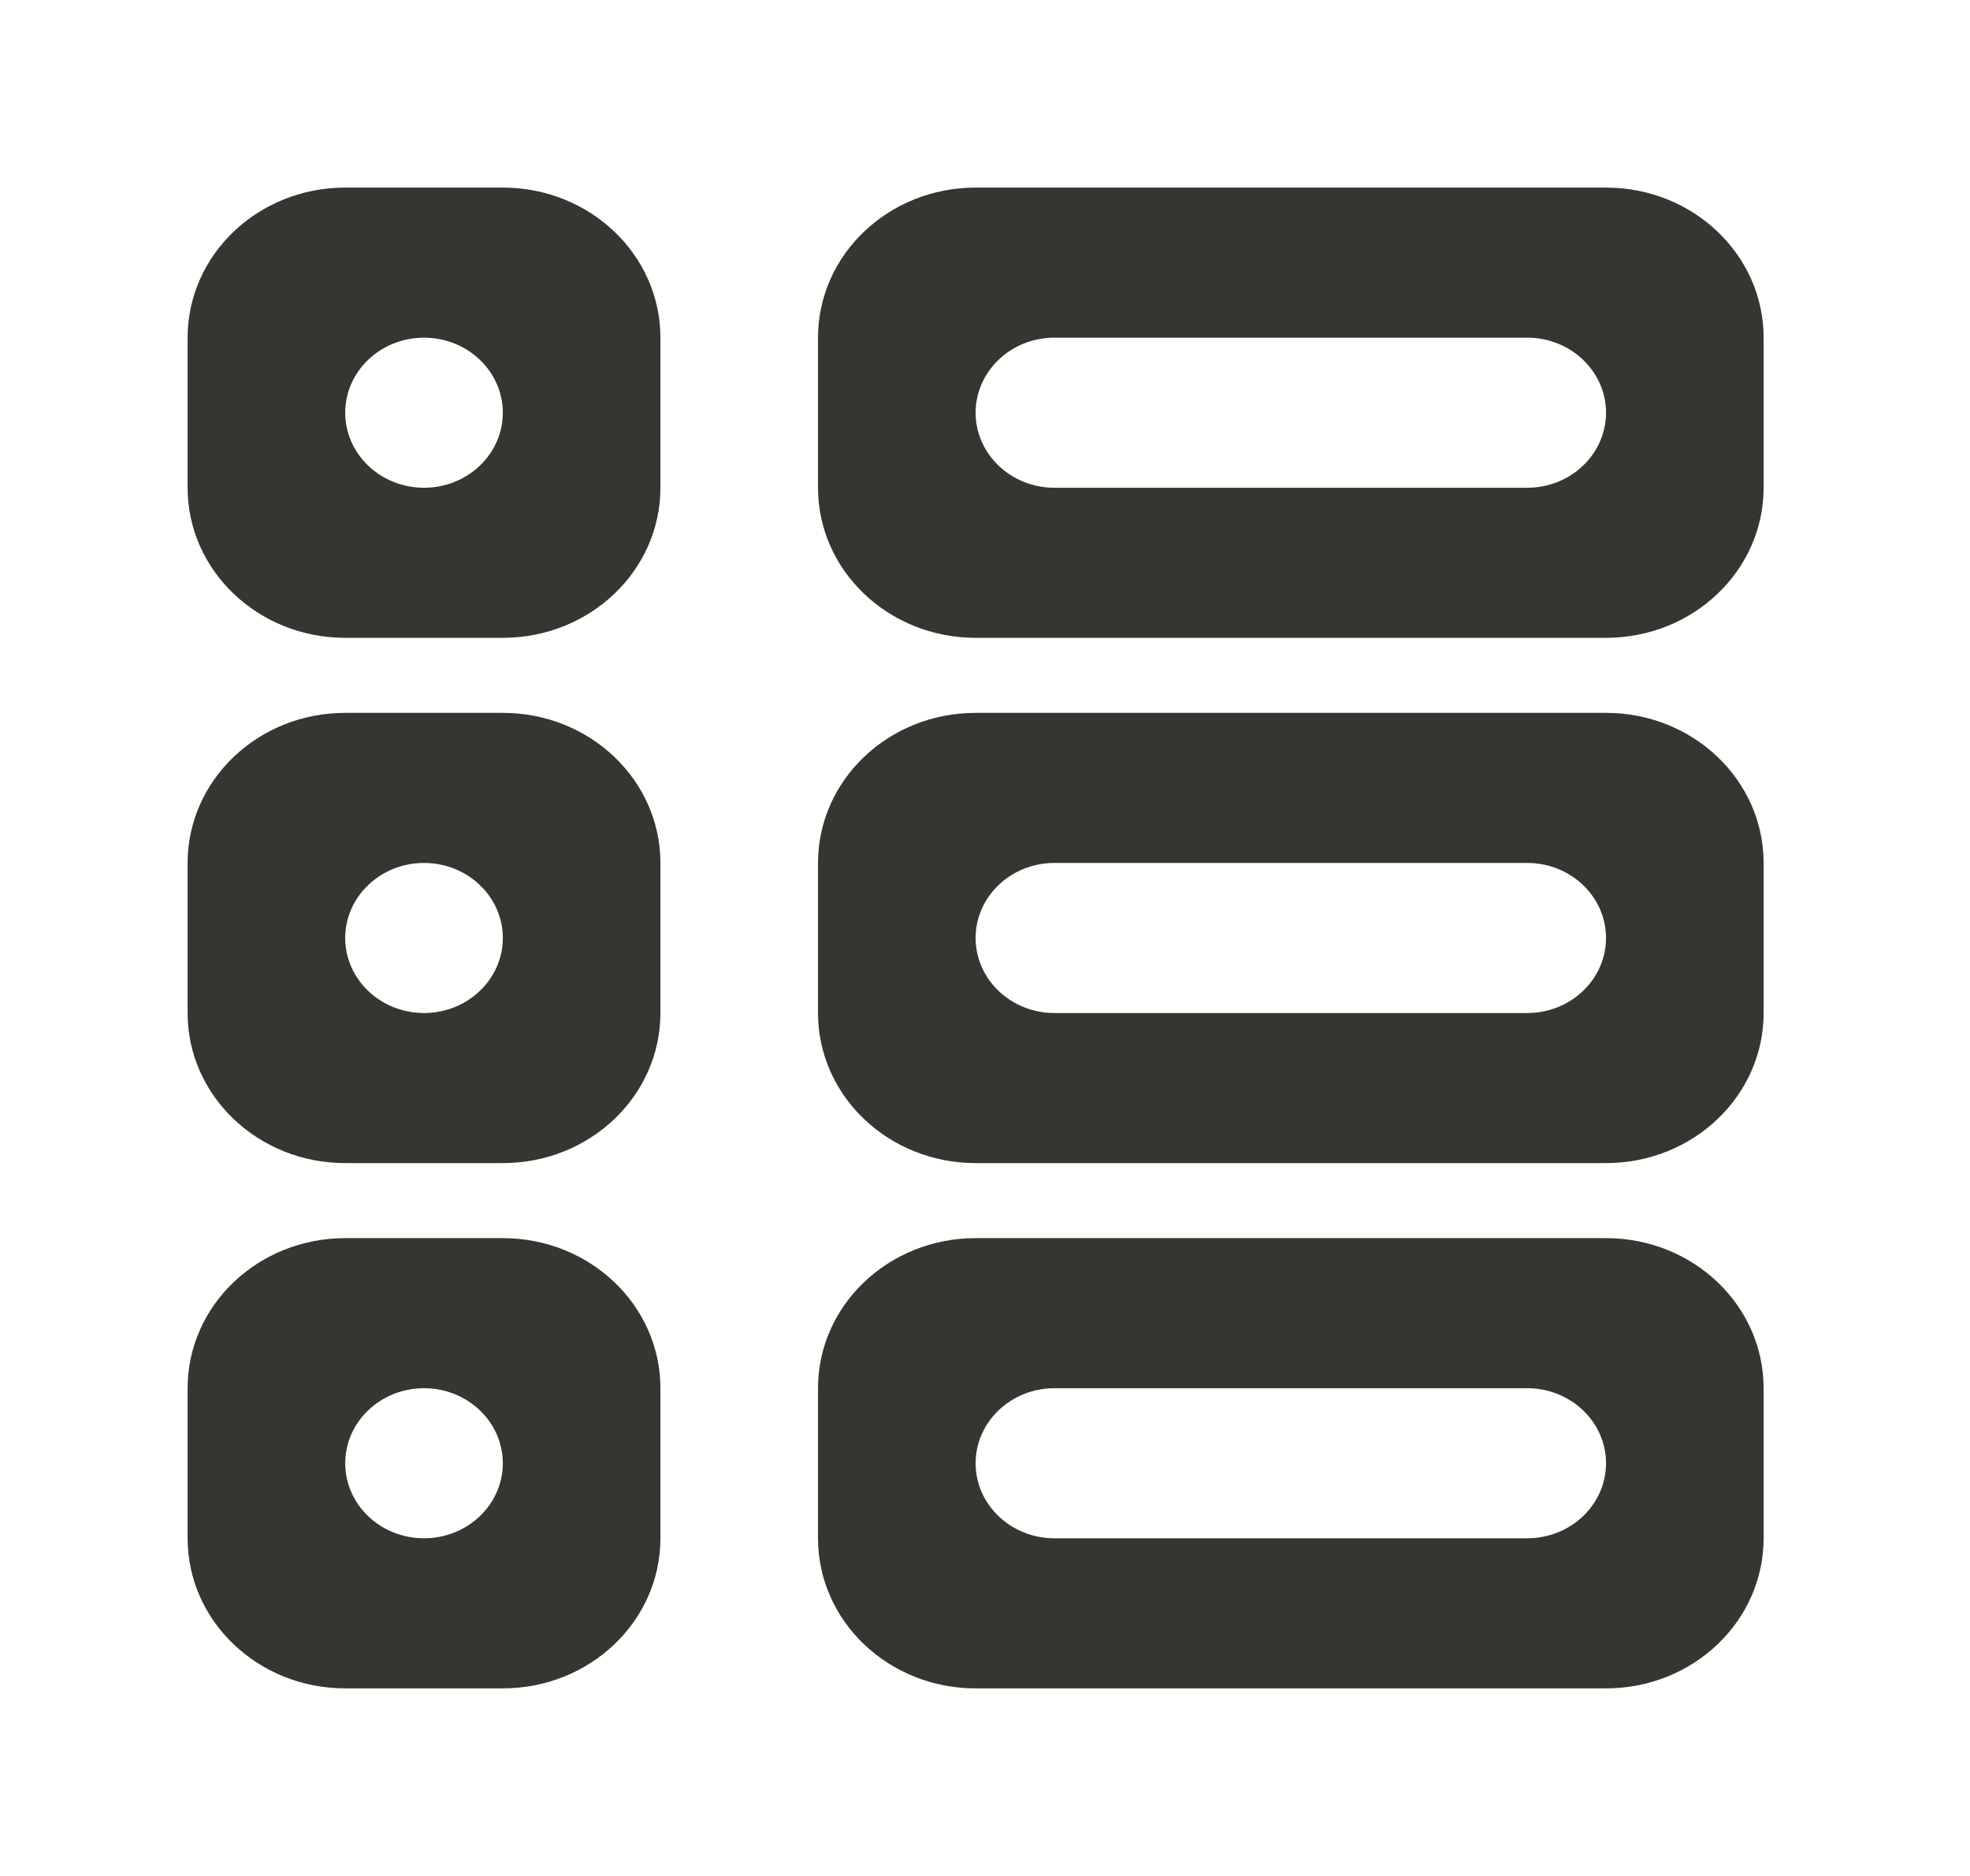 <!-- Generated by IcoMoon.io -->
<svg version="1.1" xmlns="http://www.w3.org/2000/svg" width="42" height="40" viewBox="0 0 42 40">
<title>mp-list-6</title>
<path fill="#37352f" d="M9.040 10.4c-0.927 0-1.68-0.717-1.68-1.6s0.753-1.6 1.68-1.6c0.927 0 1.68 0.717 1.68 1.6s-0.753 1.6-1.68 1.6zM10.72 4h-3.36c-1.856 0-3.36 1.432-3.36 3.2v3.2c0 1.768 1.504 3.2 3.36 3.2h3.36c1.856 0 3.36-1.432 3.36-3.2v-3.2c0-1.768-1.504-3.2-3.36-3.2zM9.040 21.6c-0.927 0-1.68-0.717-1.68-1.6s0.753-1.6 1.68-1.6c0.927 0 1.68 0.717 1.68 1.6s-0.753 1.6-1.68 1.6zM10.72 15.2h-3.36c-1.856 0-3.36 1.432-3.36 3.2v3.2c0 1.768 1.504 3.2 3.36 3.2h3.36c1.856 0 3.36-1.432 3.36-3.2v-3.2c0-1.768-1.504-3.2-3.36-3.2zM9.040 32.8c-0.927 0-1.68-0.717-1.68-1.6s0.753-1.6 1.68-1.6c0.927 0 1.68 0.717 1.68 1.6s-0.753 1.6-1.68 1.6zM10.72 26.4h-3.36c-1.856 0-3.36 1.432-3.36 3.2v3.2c0 1.768 1.504 3.2 3.36 3.2h3.36c1.856 0 3.36-1.432 3.36-3.2v-3.2c0-1.768-1.504-3.2-3.36-3.2zM32.56 21.6h-10.080c-0.927 0-1.68-0.717-1.68-1.6s0.753-1.6 1.68-1.6h10.080c0.927 0 1.68 0.717 1.68 1.6s-0.753 1.6-1.68 1.6zM34.24 15.2h-13.44c-1.856 0-3.36 1.432-3.36 3.2v3.2c0 1.768 1.504 3.2 3.36 3.2h13.44c1.856 0 3.36-1.432 3.36-3.2v-3.2c0-1.768-1.504-3.2-3.36-3.2zM32.56 10.4h-10.080c-0.927 0-1.68-0.717-1.68-1.6s0.753-1.6 1.68-1.6h10.080c0.927 0 1.68 0.717 1.68 1.6s-0.753 1.6-1.68 1.6zM34.24 4h-13.44c-1.856 0-3.36 1.432-3.36 3.2v3.2c0 1.768 1.504 3.2 3.36 3.2h13.44c1.856 0 3.36-1.432 3.36-3.2v-3.2c0-1.768-1.504-3.2-3.36-3.2zM32.56 32.8h-10.080c-0.927 0-1.68-0.717-1.68-1.6s0.753-1.6 1.68-1.6h10.080c0.927 0 1.68 0.717 1.68 1.6s-0.753 1.6-1.68 1.6zM34.24 26.4h-13.44c-1.856 0-3.36 1.432-3.36 3.2v3.2c0 1.768 1.504 3.2 3.36 3.2h13.44c1.856 0 3.36-1.432 3.36-3.2v-3.2c0-1.768-1.504-3.2-3.36-3.2z"></path>
</svg>
